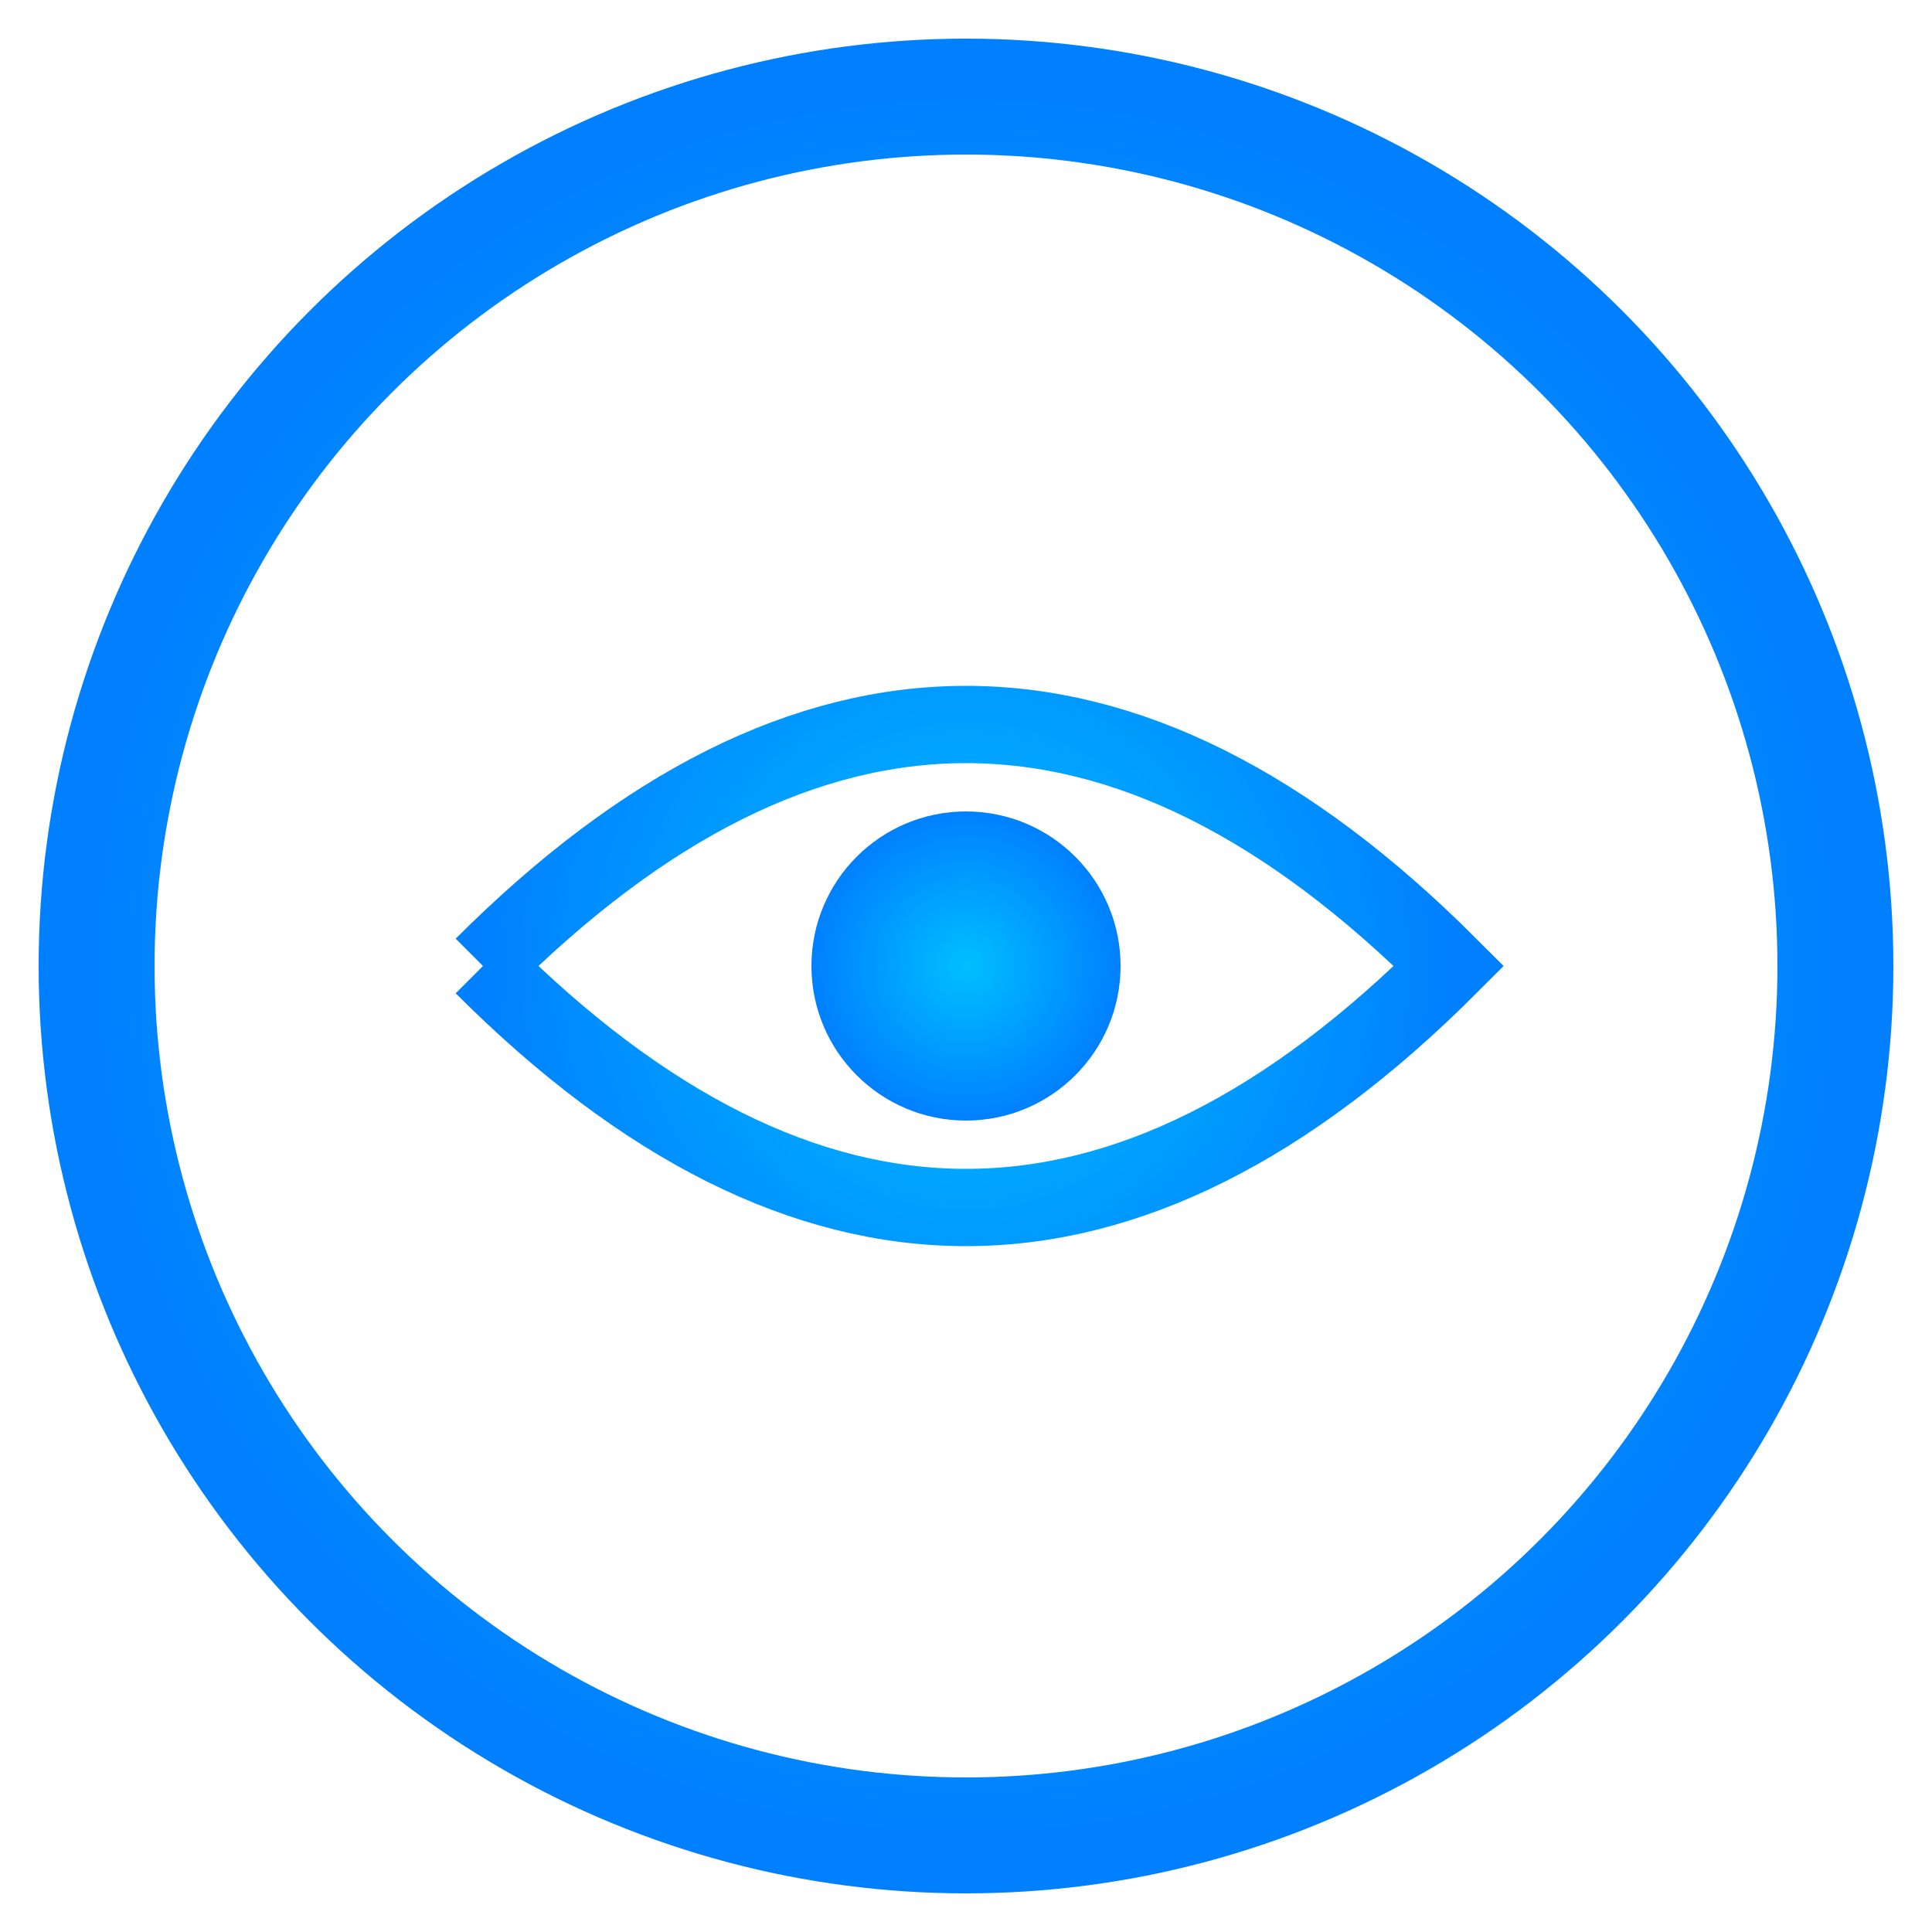 <svg width="100" height="100" viewBox="0 0 100 100" xmlns="http://www.w3.org/2000/svg">
  <defs>
    <radialGradient id="logoGradient" cx="50%" cy="50%" r="50%">
      <stop offset="0%" style="stop-color:#00bfff;stop-opacity:1" />
      <stop offset="100%" style="stop-color:#0080ff;stop-opacity:1" />
    </radialGradient>
  </defs>
  <circle cx="50" cy="50" r="45" fill="none" stroke="url(#logoGradient)" stroke-width="6"/>
  <path d="M25 50 Q50 25 75 50 Q50 75 25 50" fill="none" stroke="url(#logoGradient)" stroke-width="4"/>
  <circle cx="50" cy="50" r="8" fill="url(#logoGradient)"/>
  <line x1="50" y1="15" x2="50" y2="35" stroke="url(#logoGradient)" stroke-width="3"/>
</svg>
